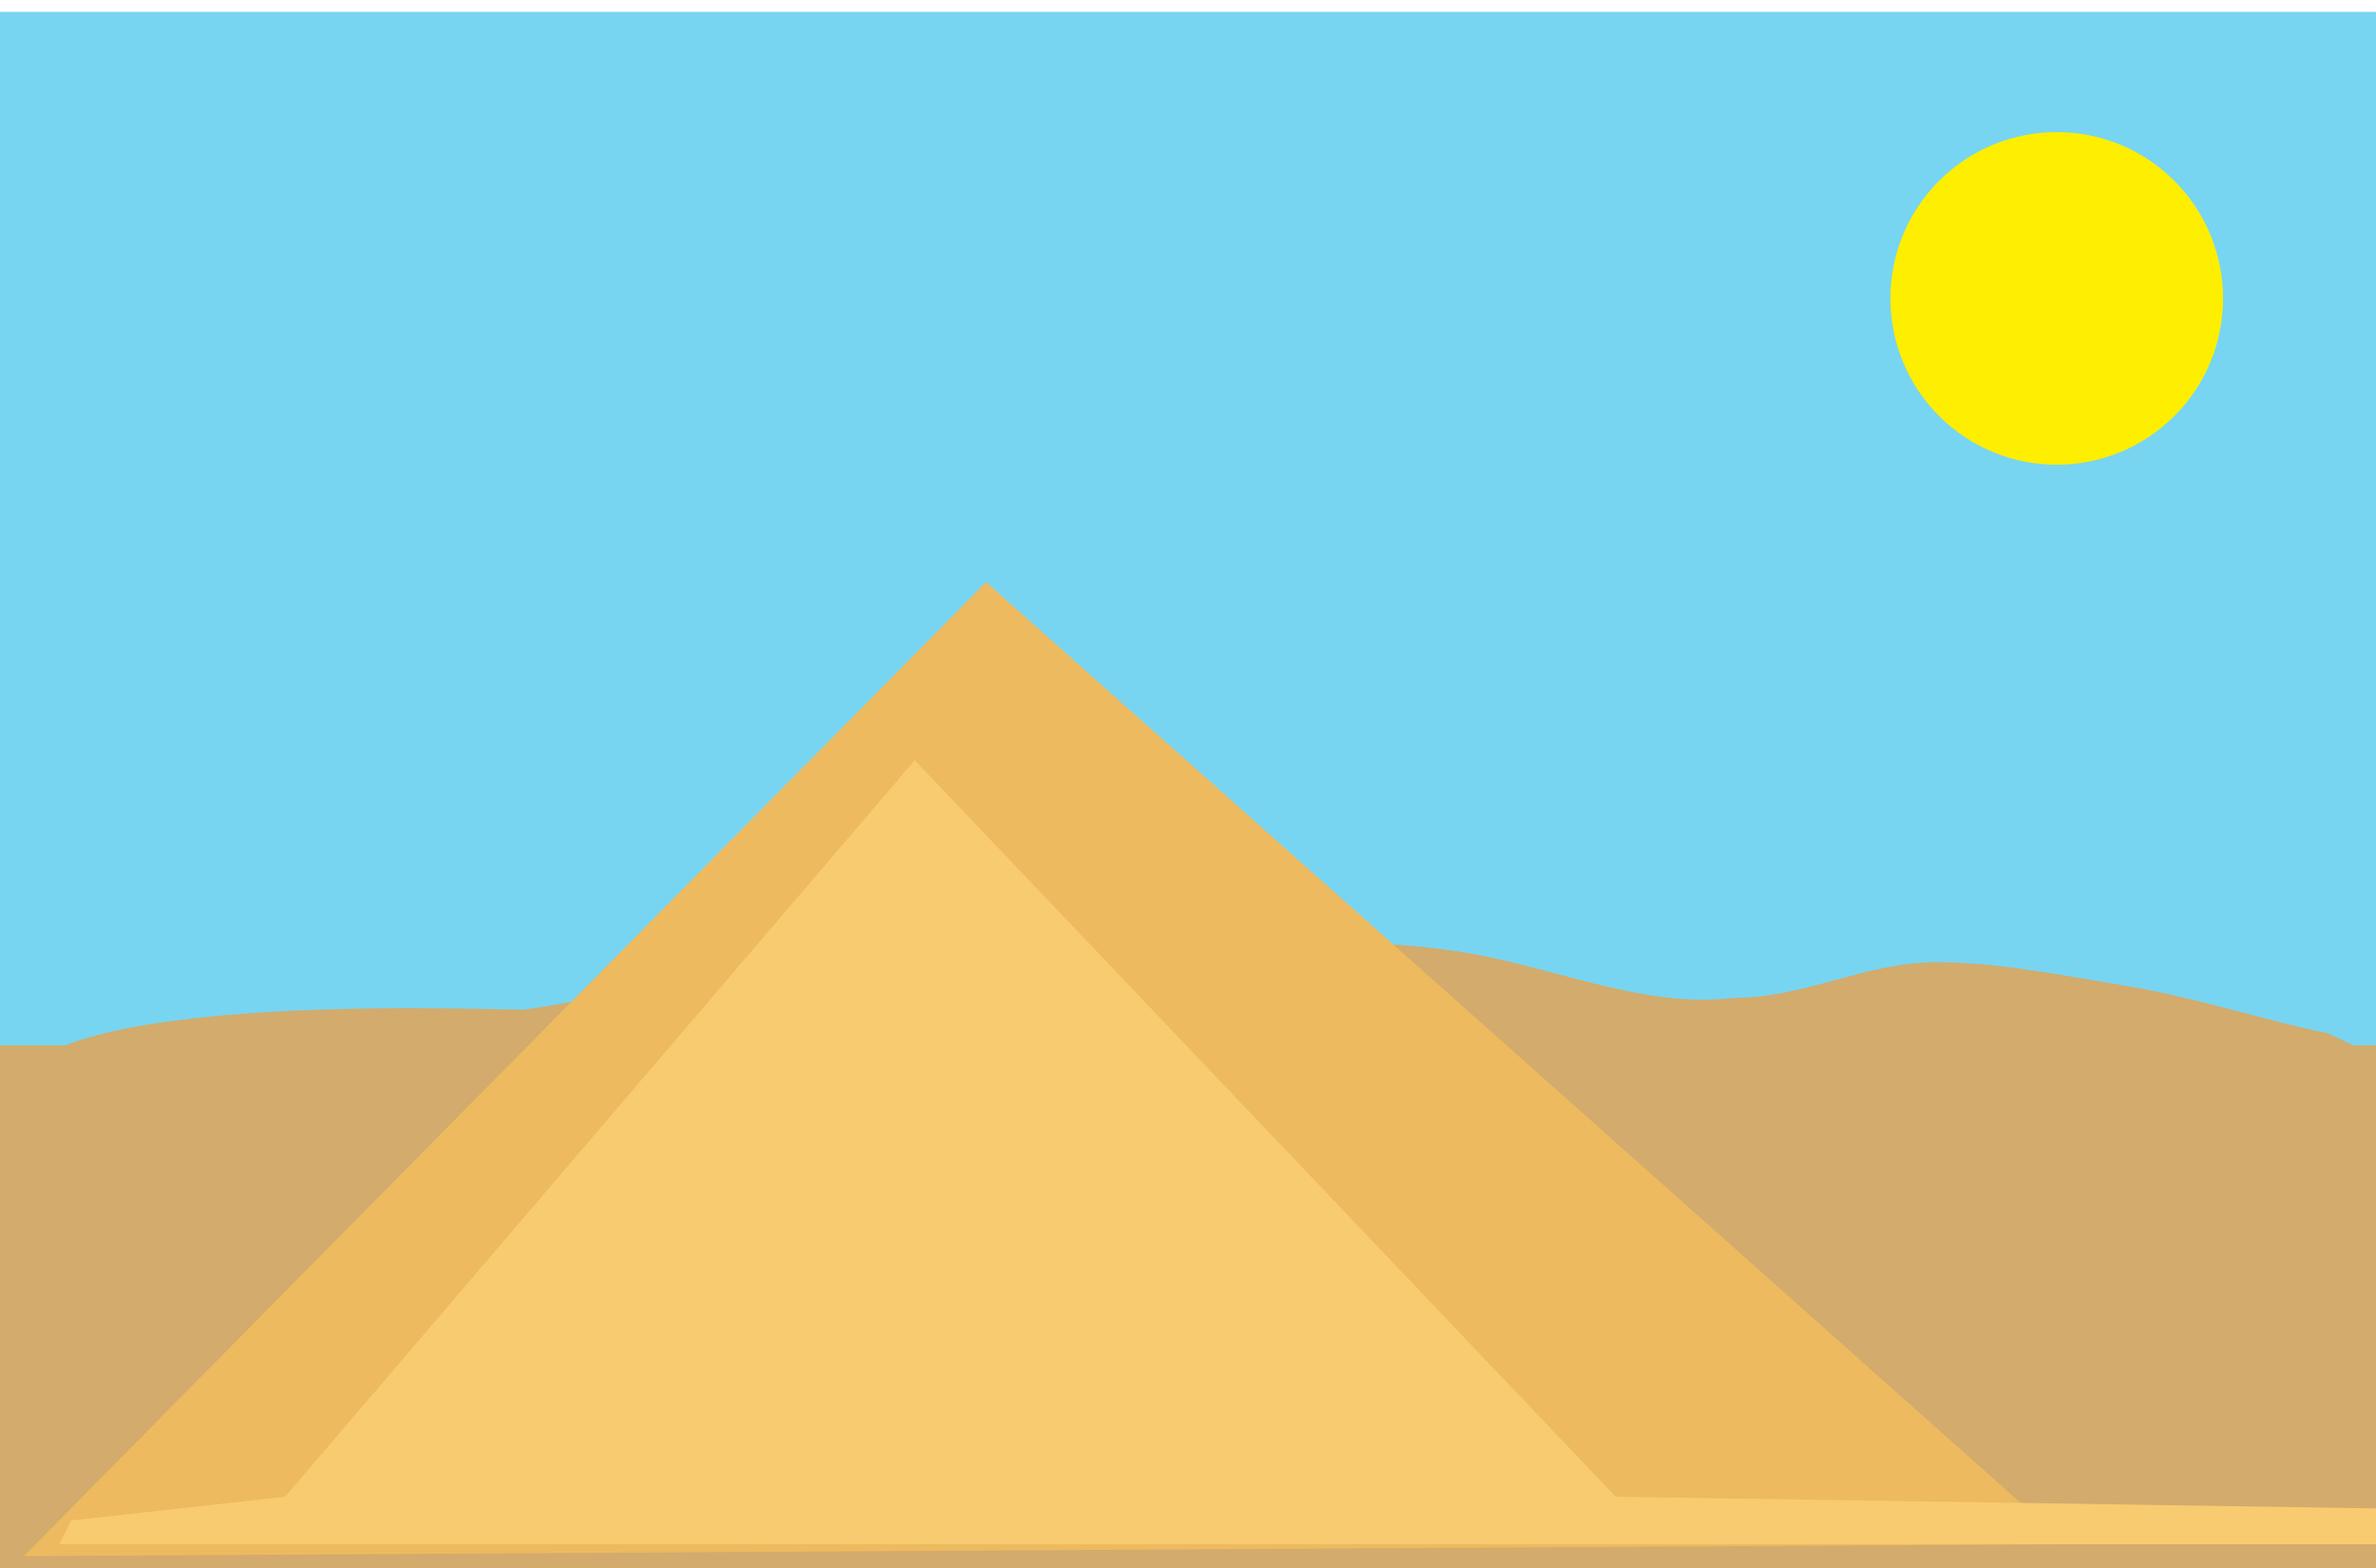 <svg xmlns="http://www.w3.org/2000/svg" id="Capa_1" x="0" y="0" version="1.0" xml:space="preserve" viewBox="0 0 20 13.2"><style>.st1{fill:#d3ab6c}</style><switch><g><path fill="#77d5f2" d="M0 .1h20v9.8H0z"/><path d="M4.4 8.5c.8-.1 1.6-.4 2.4-.4.6 0 1.1.1 1.6.1 1.3 0 2.5-.4 3.8-.2.8.1 1.6.5 2.4.4.6 0 1.1-.3 1.7-.3.5 0 1 .1 1.6.2.6.1 1.2.3 1.7.4.2.1.5.2.4.4-1.4.1-2.8.1-4.1.2-1.1.1-2.1.1-3.2.1-2.5 0-5-.5-7.6-.5-1.6.1-3.2.5-4.9.6-.8-1.2 3.8-1 4.2-1z" class="st1"/><path d="M0 8.8h20.1v4.4H0z" class="st1"/><path fill="#edba5f" d="M.2 13.1l8.1-8.2 9.1 8.1z"/><path fill="#f9cb70" d="M.6 12.8l1.8-.2 5.3-6.2 5.9 6.2 6.5.1v.3H.5z"/><circle cx="17.3" cy="2.5" r="1.4" fill="#feee00" transform="rotate(-45.001 17.321 2.491)"/></g></switch></svg>
